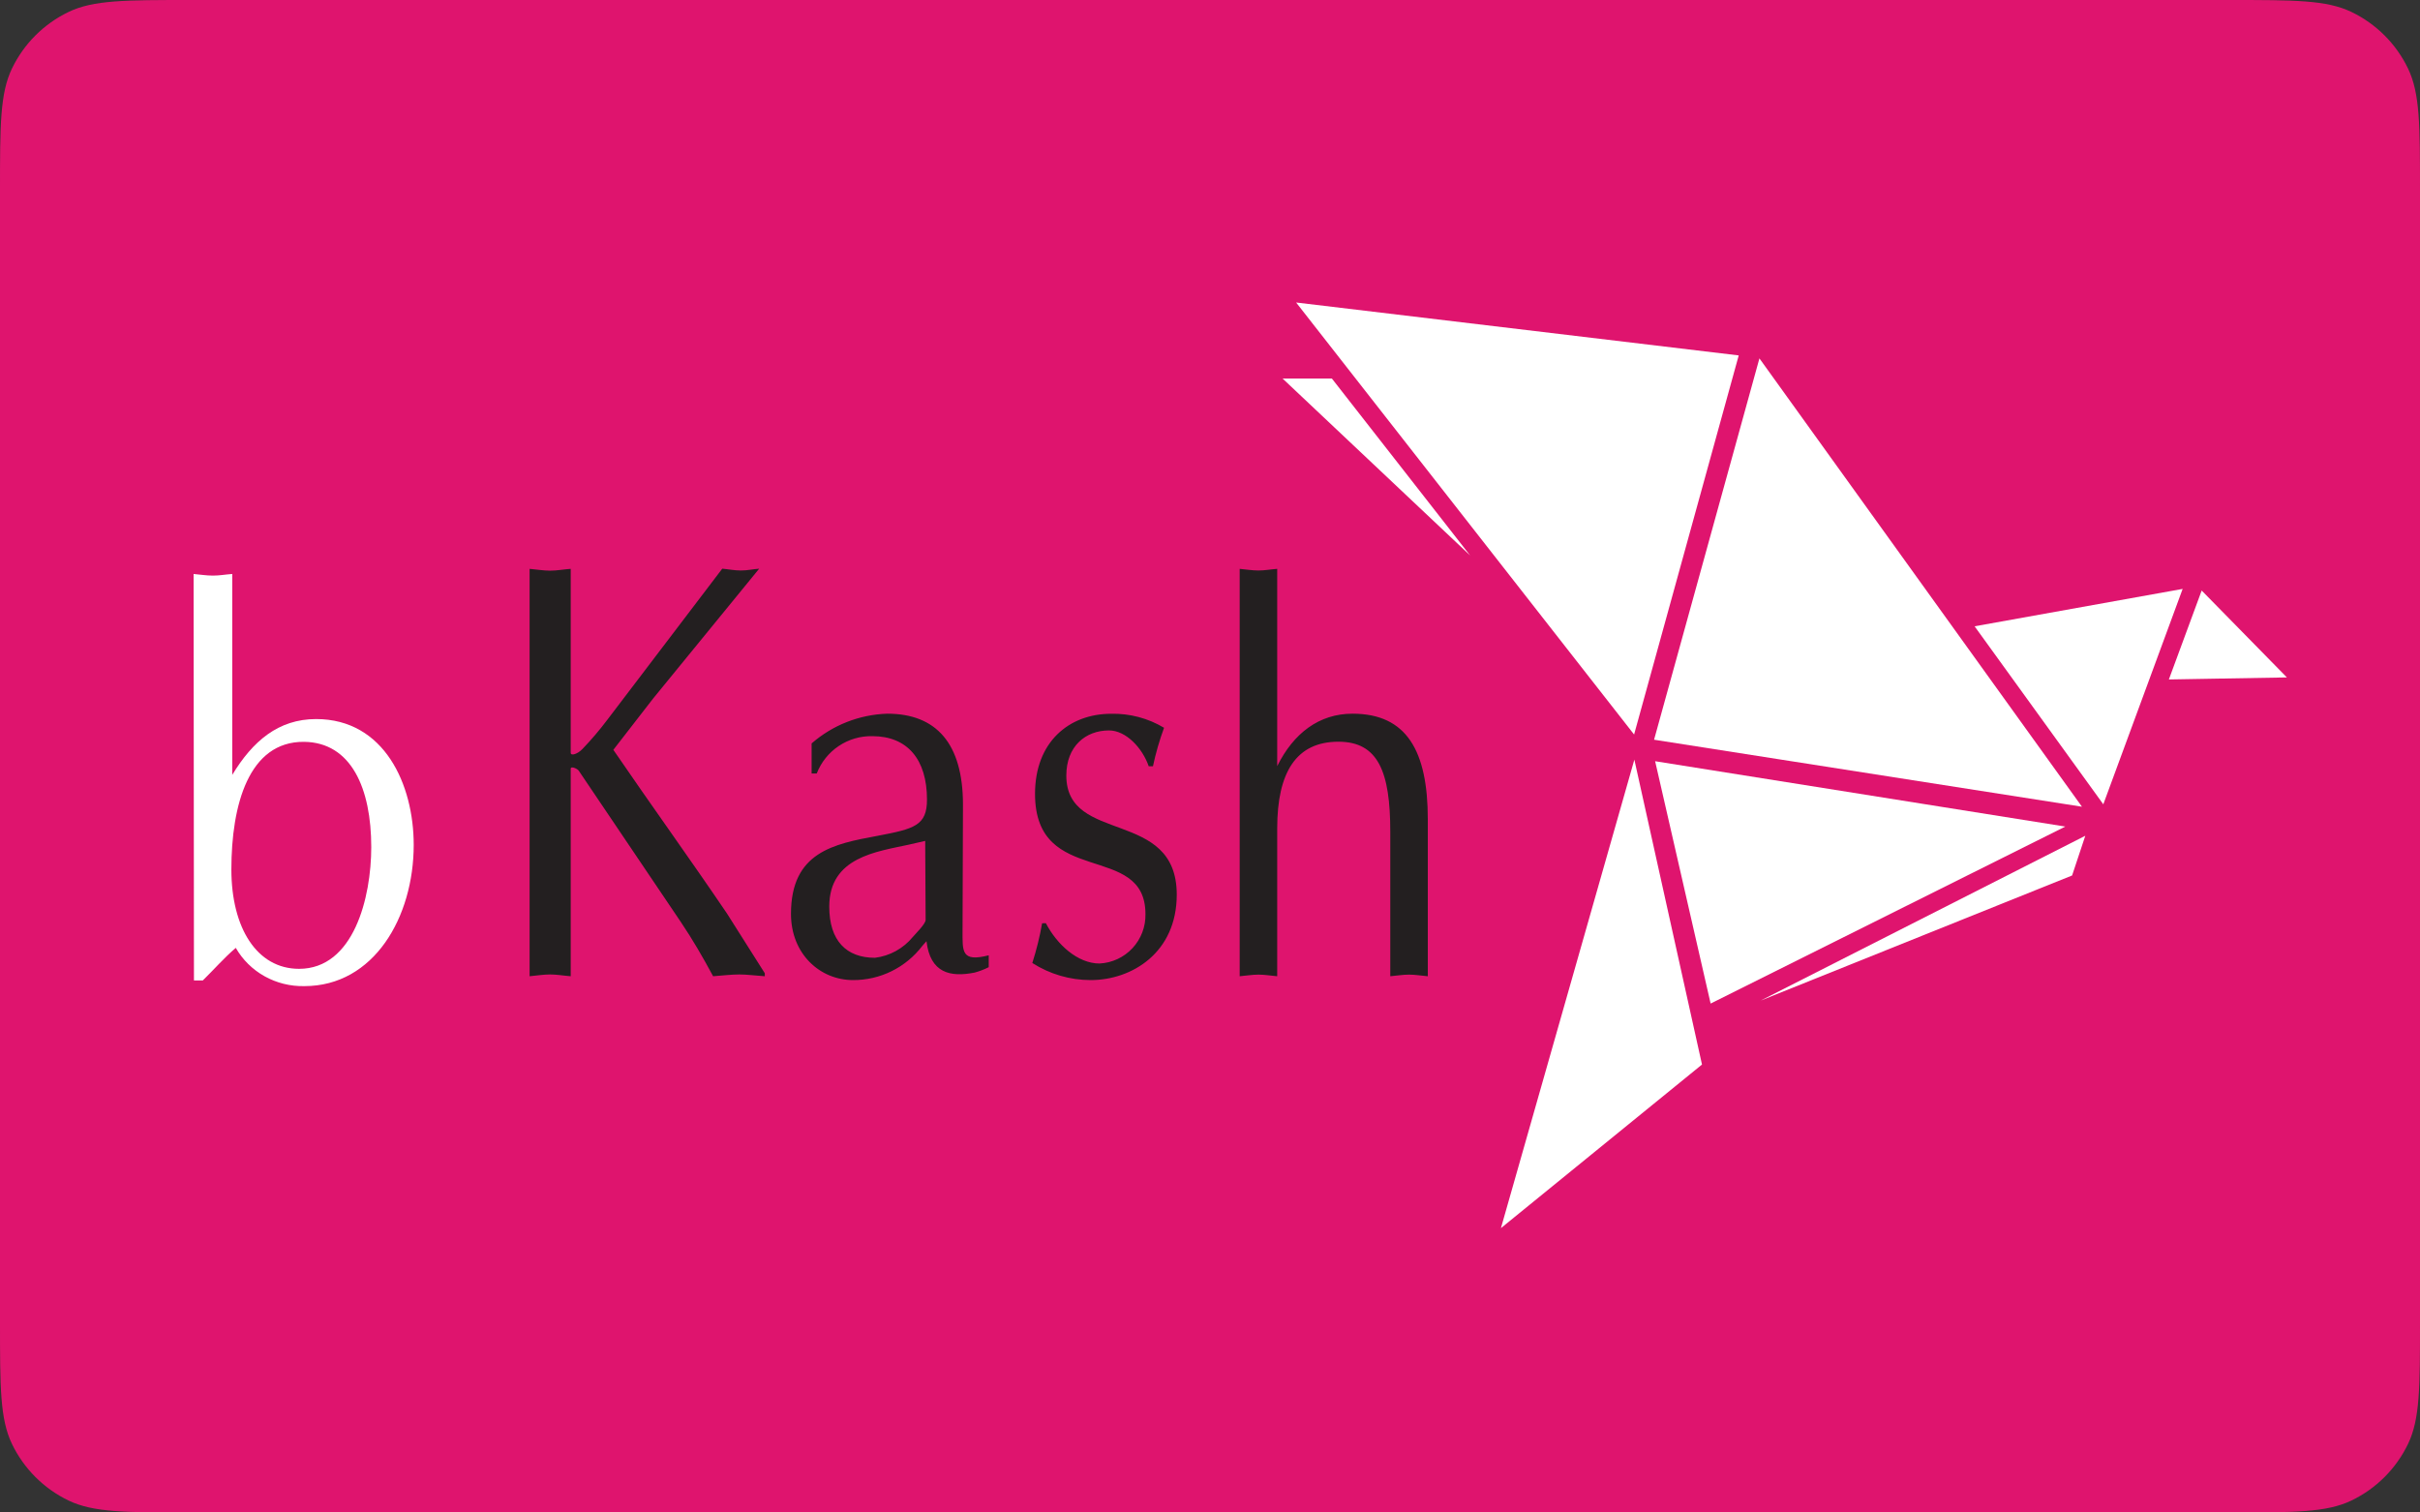 <svg width="400" height="250" viewBox="0 0 400 250" fill="none" xmlns="http://www.w3.org/2000/svg">
<rect x="0" y="0" width="400" height="250" fill="#333333" stroke="none"/>
<path d="M0 31.4C0 20.765 0 15.447 1.971 11.342C3.939 7.244 7.244 3.939 11.342 1.971C15.447 0 20.765 0 31.4 0H368.6C379.235 0 384.553 0 388.657 1.971C392.756 3.939 396.061 7.244 398.029 11.342C400 15.447 400 20.765 400 31.4V218.6C400 229.235 400 234.553 398.029 238.657C396.061 242.756 392.756 246.061 388.657 248.029C384.553 250 379.235 250 368.6 250H31.4C20.765 250 15.447 250 11.342 248.029C7.244 246.061 3.939 242.756 1.971 238.657C0 234.553 0 229.235 0 218.6V31.4Z" fill="#DF146E"/>
<path d="M341.376 136.623L273.574 125.822L282.749 165.878L341.376 136.623ZM344.125 133.343L290.814 59.239L273.4 122.268L344.125 133.343ZM270.099 121.407L214.235 50L287.392 58.748L270.099 121.407ZM242.996 91.811L212 62.571H220.147L242.996 91.811ZM360.769 97.342L347.653 132.944L326.38 103.522L360.769 97.342ZM291.02 165.387L342.496 144.708L344.678 138.143L291.02 165.387ZM248.086 203L270.142 125.562L281.321 175.958L248.086 203ZM363.913 97.611L358.491 112.308L378 111.971L363.913 97.611Z" fill="white"/>
<path d="M32 94.873C33.036 94.958 34.086 95.142 35.195 95.142C36.303 95.142 37.208 94.958 38.389 94.873V128.079C41.759 122.519 46.004 118.855 52.248 118.855C63.539 118.855 68.382 129.692 68.382 139.653C68.382 151.579 61.817 162.997 50.308 162.997C48.003 163.046 45.729 162.483 43.731 161.368C41.733 160.253 40.088 158.63 38.973 156.673C37.047 158.314 35.341 160.281 33.517 162.063H32.058L32 94.873ZM38.243 143.713C38.243 153.39 42.474 160.139 49.432 160.139C58.462 160.139 61.365 148.368 61.365 140.02C61.365 130.329 58.068 122.703 50.249 122.618C41.117 122.547 38.243 133.031 38.243 143.727V143.713Z" fill="white"/>
<path d="M107.949 115.466L101.38 123.94C107.554 132.978 113.953 141.833 120.155 150.984L126.413 160.87V161.364C124.876 161.266 123.481 161.068 122.184 161.068C120.888 161.068 119.253 161.266 117.871 161.364C116.166 158.201 114.474 155.278 112.543 152.411L95.63 127.343C95.249 126.948 94.333 126.637 94.333 127.047V161.364C93.093 161.266 92.007 161.068 90.936 161.068C89.865 161.068 88.625 161.266 87.539 161.364V94.028C88.625 94.113 89.794 94.325 90.936 94.325C92.078 94.325 93.093 94.113 94.333 94.028V124.42C94.333 125.013 95.489 124.618 96.25 123.827C97.718 122.302 99.092 120.689 100.366 118.997L119.379 94C120.38 94.085 121.381 94.297 122.466 94.297C123.552 94.297 124.383 94.085 125.483 94L107.949 115.466ZM159.099 153.781C159.099 157.283 158.873 159.062 163.426 157.904V159.867C162.682 160.241 161.903 160.539 161.1 160.757C157.083 161.562 153.757 160.842 153.137 155.574L152.446 156.351C151.103 158.114 149.371 159.541 147.385 160.522C145.4 161.502 143.214 162.008 141.001 162C135.532 162 130.74 157.678 130.74 151.055C130.74 140.844 137.787 139.503 145.018 138.161C151.135 137.003 153.221 136.466 153.221 132.159C153.221 125.521 149.979 121.68 144.186 121.68C142.208 121.641 140.265 122.212 138.622 123.316C136.978 124.42 135.713 126.003 134.997 127.852H134.151V122.881C137.629 119.849 142.045 118.113 146.653 117.966C154.757 117.966 159.169 122.881 159.169 133.006L159.099 153.781ZM152.925 138.994L150.205 139.616C144.947 140.774 137.068 141.663 137.068 149.84C137.068 155.489 139.887 158.314 144.623 158.314C147.073 158.012 149.313 156.778 150.881 154.868C151.445 154.218 152.996 152.693 152.996 152.044L152.925 138.994ZM172.869 152.594C174.702 156.111 178.113 159.26 181.749 159.26C183.824 159.154 185.776 158.243 187.192 156.719C188.607 155.195 189.375 153.179 189.332 151.097C189.332 139.008 171.079 146.861 171.079 131.213C171.079 122.626 176.717 117.98 183.666 117.98C186.739 117.912 189.769 118.714 192.405 120.296C191.644 122.368 191.031 124.492 190.572 126.651H189.868C188.853 123.7 186.161 120.734 183.299 120.734C179.438 120.734 176.252 123.347 176.252 128.191C176.252 139.644 194.505 133.543 194.505 147.877C194.505 157.467 187.091 162 180.269 162C176.853 161.997 173.508 161.017 170.628 159.175C171.32 157.027 171.862 154.832 172.249 152.608L172.869 152.594ZM204.907 94.028C205.936 94.113 206.937 94.297 208.008 94.297C209.079 94.297 209.953 94.113 211.109 94.028V126.637C213.815 121.172 218.057 117.966 223.554 117.966C232.519 117.966 236 124.123 236 135.421V161.364C234.83 161.266 233.928 161.096 232.899 161.096C231.87 161.096 230.813 161.28 229.798 161.364V137.469C229.798 127.583 227.811 122.598 221.229 122.598C214.266 122.598 211.109 127.626 211.109 136.932V161.364C209.953 161.266 209.037 161.096 208.008 161.096C206.979 161.096 205.95 161.28 204.907 161.364V94.028Z" fill="#231F20"/>
</svg>
